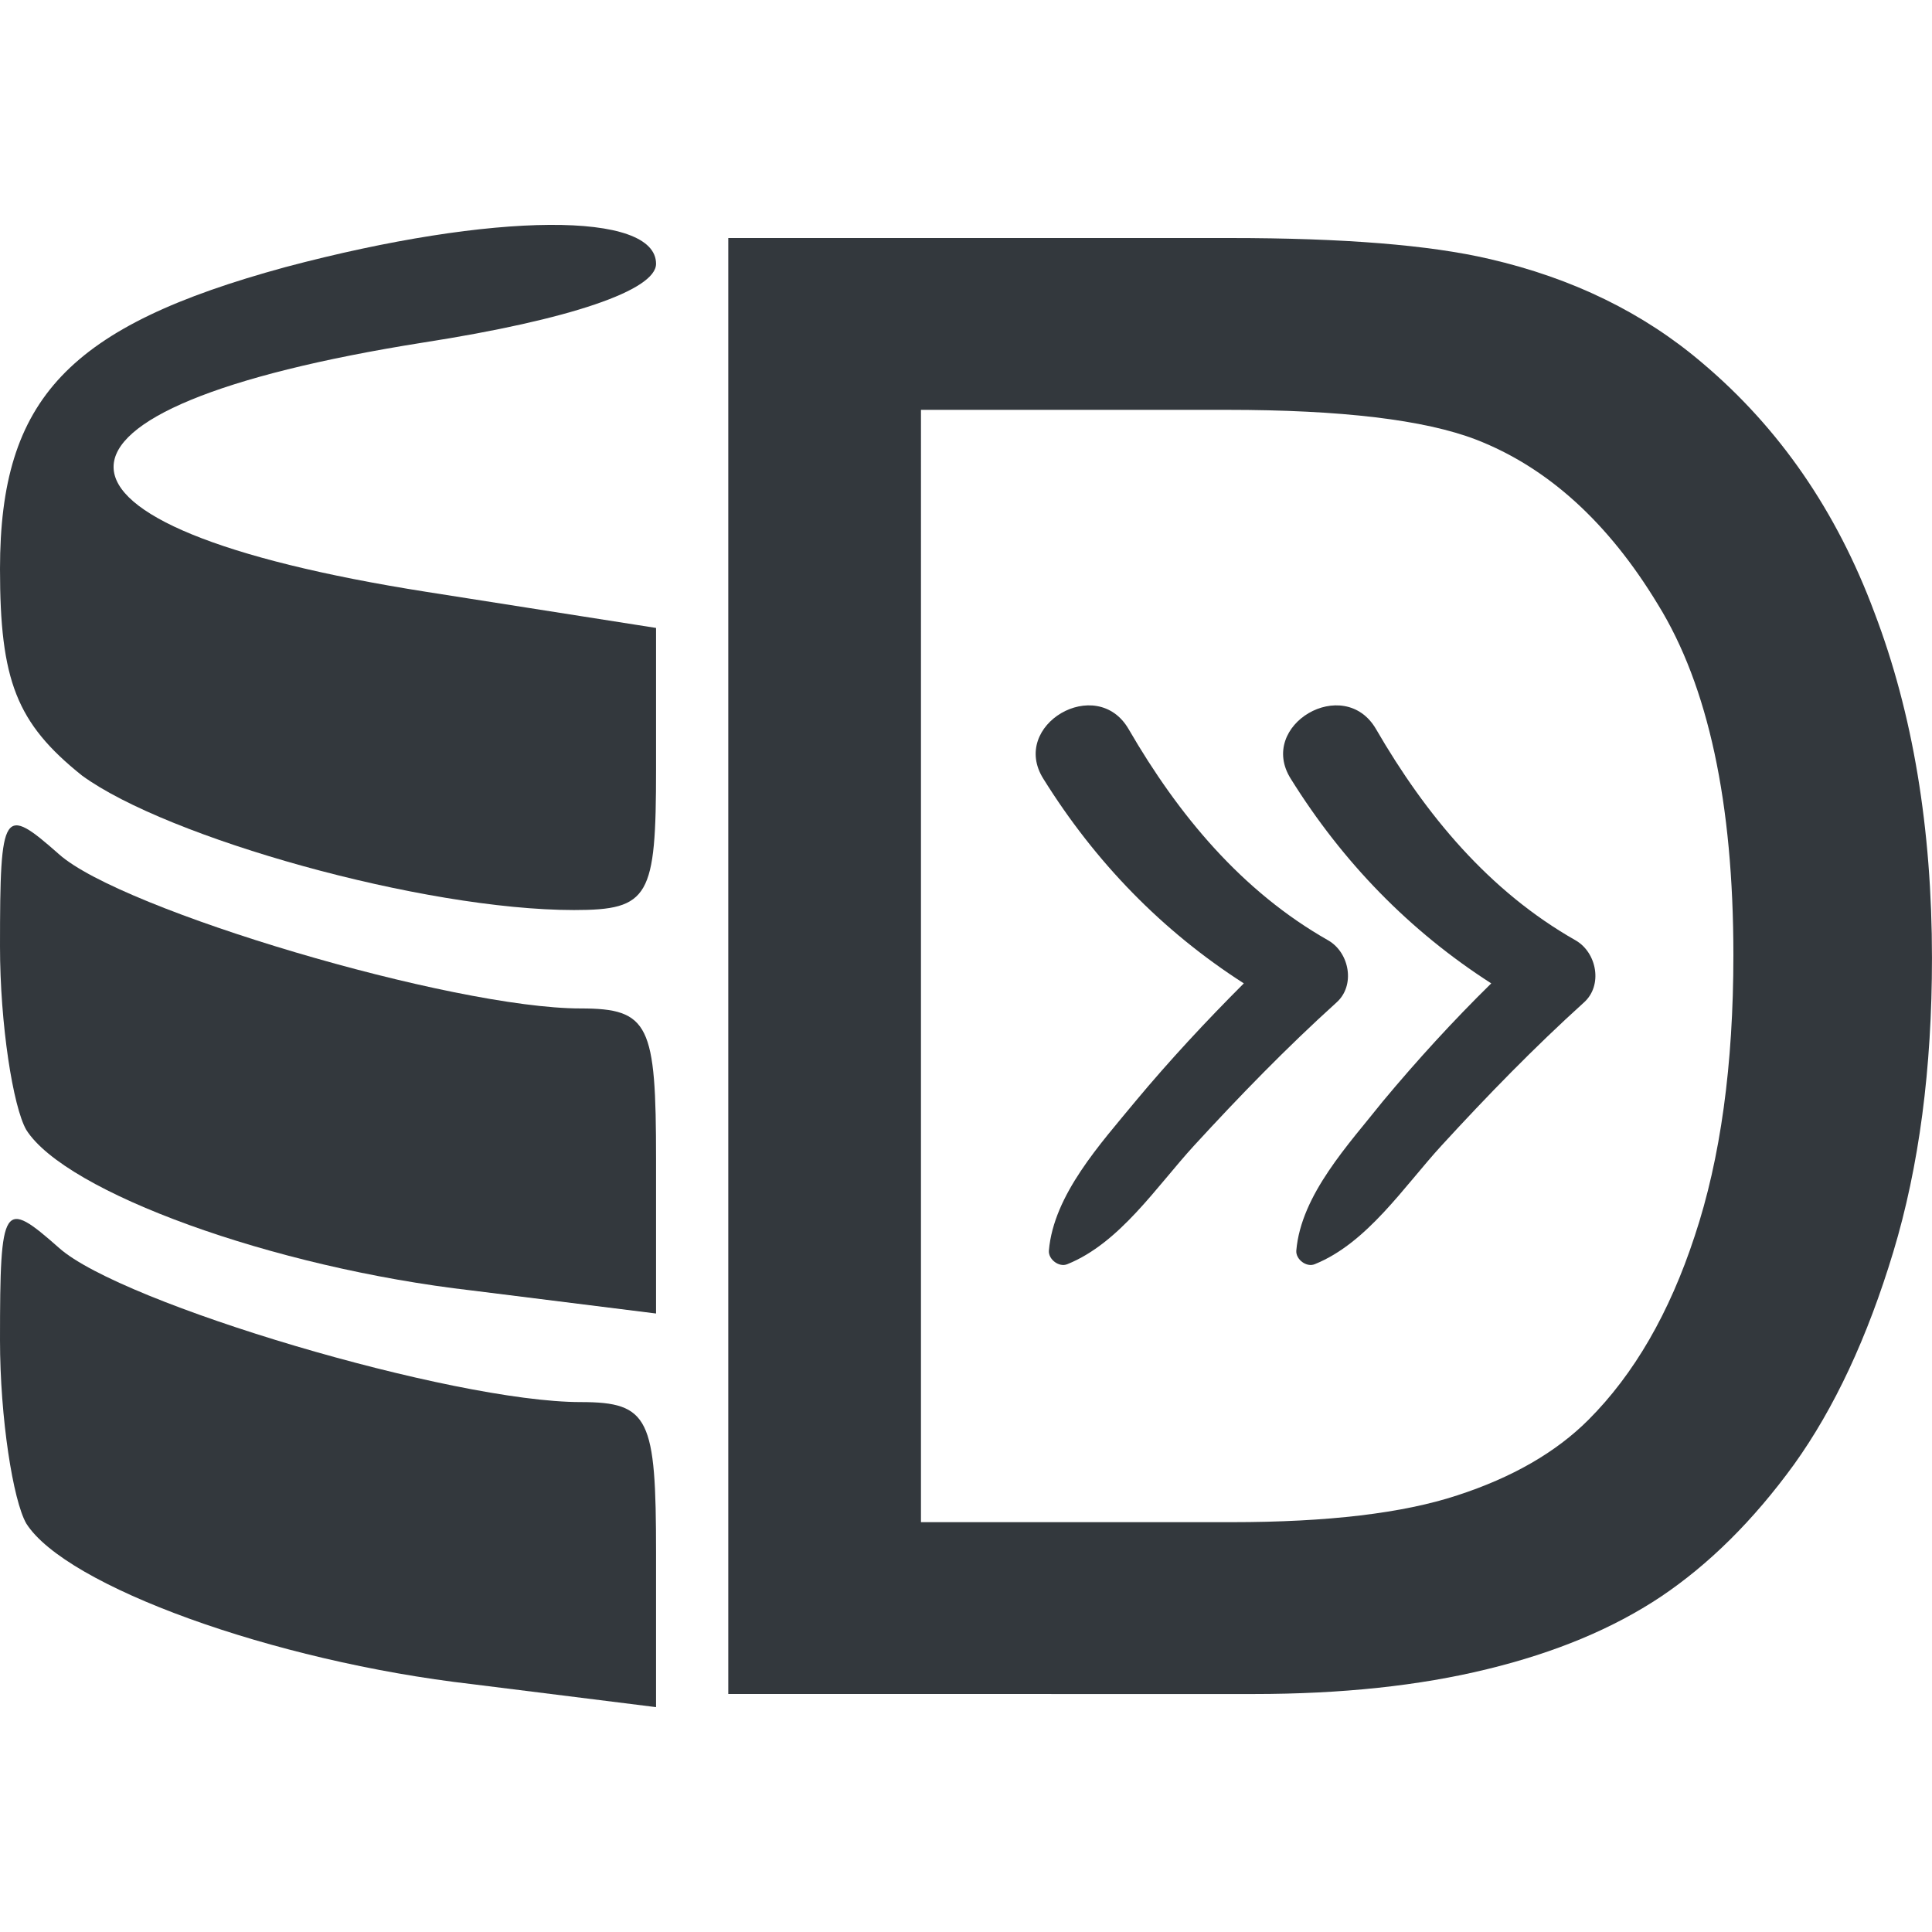 <?xml version="1.0" encoding="UTF-8" standalone="no"?>
<svg
   version="1.0"
   viewBox="0 0 58.898 58.898"
   preserveAspectRatio="xMidYMid"
   id="svg10"
   sodipodi:docname="dexie-cross.svg"
   inkscape:version="1.2 (dc2aedaf03, 2022-05-15)"
   xmlns:inkscape="http://www.inkscape.org/namespaces/inkscape"
   xmlns:sodipodi="http://sodipodi.sourceforge.net/DTD/sodipodi-0.dtd"
   xmlns="http://www.w3.org/2000/svg"
   xmlns:svg="http://www.w3.org/2000/svg">
  <defs
     id="defs14">
    <rect
       x="29.153"
       y="7.242"
       width="45.655"
       height="60.14"
       id="rect2309" />
  </defs>
  <sodipodi:namedview
     id="namedview12"
     pagecolor="#505050"
     bordercolor="#eeeeee"
     borderopacity="1"
     inkscape:showpageshadow="0"
     inkscape:pageopacity="0"
     inkscape:pagecheckerboard="0"
     inkscape:deskcolor="#505050"
     inkscape:document-units="pt"
     showgrid="false"
     inkscape:zoom="7.7130463"
     inkscape:cx="36.626255"
     inkscape:cy="44.859059"
     inkscape:window-width="1920"
     inkscape:window-height="1009"
     inkscape:window-x="1912"
     inkscape:window-y="-8"
     inkscape:window-maximized="1"
     inkscape:current-layer="Layer_2" />
  <g
     transform="matrix(0.1,0,0,-0.1,-1,58.743)"
     fill="#33383D"
     stroke="none"
     id="g8">
    <path
       d="M 97,506 C 31,488 10,466 10,414 c 0,-34 5,-47 25,-63 26,-19 104,-41 150,-41 23,0 25,4 25,43 v 43 l -70,11 c -127,20 -127,56 -1,76 45,7 71,16 71,24 0,16 -49,16 -113,-1 z"
       id="path2" />
    <path
       d="m 10,299 c 0,-24 4,-49 8,-56 12,-19 75,-42 136,-49 l 56,-7 v 47 c 0,41 -2,46 -23,46 -39,0 -140,30 -159,47 -17,15 -18,14 -18,-28 z"
       id="path4" />
    <path
       d="m 10,179 c 0,-24 4,-49 8,-56 12,-19 75,-42 136,-49 l 56,-7 v 47 c 0,41 -2,46 -23,46 -39,0 -140,30 -159,47 -17,15 -18,14 -18,-28 z"
       id="path6" />
  </g>
  <g
     aria-label="D"
     transform="matrix(0.75,0,0,0.75,-1,-5.112)"
     id="text2307"
     style="white-space:pre;shape-inside:url(#rect2309);fill:#d3dae2;stroke-width:20;stroke-linecap:round;stroke-linejoin:round">
    <path
       d="M 30.936,75.672 V 16.491 h 20.387 q 6.903,0 10.536,0.848 5.087,1.171 8.679,4.239 4.683,3.956 6.984,10.133 2.341,6.136 2.341,14.049 0,6.742 -1.574,11.949 -1.574,5.208 -4.037,8.639 -2.463,3.391 -5.409,5.369 -2.907,1.938 -7.065,2.947 -4.118,1.009 -9.487,1.009 z m 7.832,-6.984 H 51.404 q 5.854,0 9.164,-1.09 3.351,-1.09 5.329,-3.068 2.785,-2.785 4.32,-7.468 1.574,-4.723 1.574,-11.425 0,-9.285 -3.068,-14.25 -3.028,-5.006 -7.388,-6.701 -3.149,-1.211 -10.133,-1.211 h -12.434 z"
       style="font-size:53.333px;font-family:Arial;-inkscape-font-specification:'Arial, Normal';fill:#33383D;fill-opacity:1;stroke-width:31.004"
       id="path2417" />
  </g>
  <g
     id="Layer_2"
     data-name="Layer 2"
     transform="matrix(0.574,0,0,0.574,26.233,15.537)"
     style="fill:none;fill-opacity:1;stroke:#33383D;stroke-opacity:1">
    <g
       id="g7076"
       transform="matrix(0.362,0,0,0.362,7.109,9.413)"
       style="fill:#33383D;fill-opacity:1;stroke:none">

<path
   class="st0"
   d="M 36.6,43.5 C 31.1,49 25.7,54.8 20.7,60.8 15.6,67 8.7,74.5 8,82.7 7.9,84 9.5,85.2 10.7,84.7 18.4,81.6 23.8,73.3 29.3,67.3 36,60 42.9,52.9 50.2,46.3 53,43.8 52.1,39 49,37.2 36.3,30 27,18.8 19.7,6.2 15,-1.9 2.2,5.6 7.2,13.5 c 7.6,12.2 17.4,22.3 29.4,30 z"
   id="path7072"
   style="fill:#33383D;fill-opacity:1;stroke:none" />


<path
   class="st0"
   d="M 72.9,43.5 C 67.3,49 62,54.8 57,60.8 52,67.1 45,74.5 44.3,82.7 44.2,84 45.8,85.2 47,84.7 54.7,81.6 60.1,73.3 65.6,67.3 72.3,60 79.2,52.9 86.5,46.3 89.3,43.8 88.4,39 85.3,37.2 72.6,30 63.3,18.8 56,6.2 51.3,-1.9 38.5,5.6 43.5,13.5 c 7.6,12.2 17.4,22.3 29.4,30 z"
   id="path7074"
   style="fill:#33383D;fill-opacity:1;stroke:none" />


</g>
  </g>
</svg>

